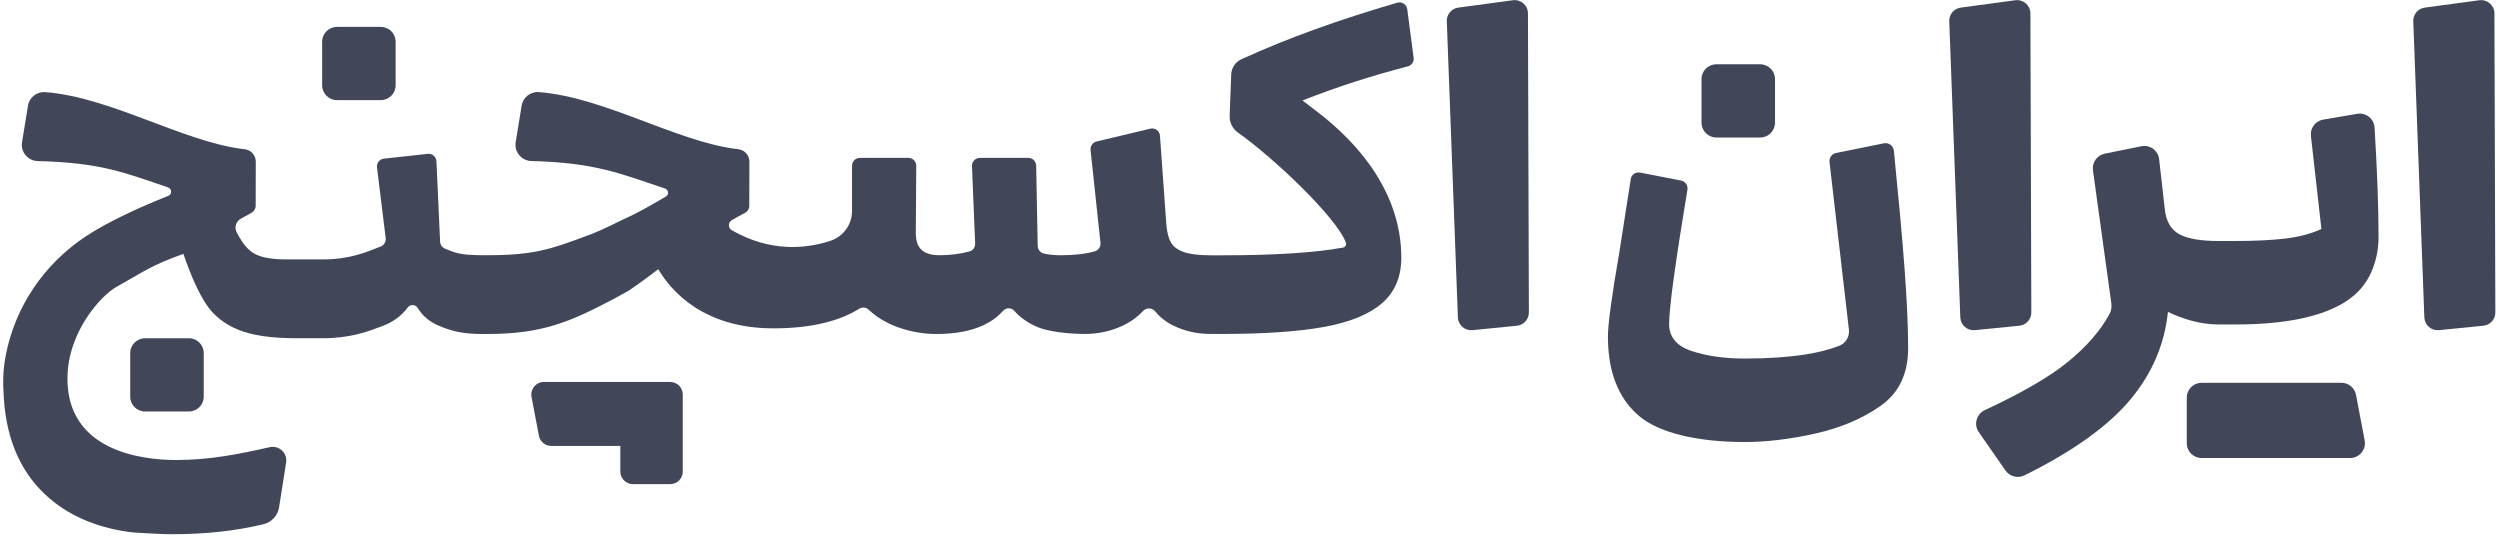 <svg width="100" height="22" viewBox="0 0 100 22" fill="none" xmlns="http://www.w3.org/2000/svg">
<path d="M75.355 5.733L73.444 6.119C73.275 6.154 73.16 6.31 73.181 6.481L73.957 13.189C73.989 13.469 73.828 13.734 73.564 13.834C73.159 13.988 72.705 14.104 72.203 14.182C71.507 14.287 70.704 14.342 69.795 14.342C68.979 14.342 68.269 14.241 67.668 14.042C67.067 13.842 66.765 13.482 66.765 12.961C66.765 12.318 67.009 10.526 67.497 7.588C67.525 7.42 67.414 7.256 67.246 7.223L65.602 6.903C65.426 6.869 65.256 6.987 65.23 7.164L64.779 10.06C64.471 11.834 64.317 12.968 64.317 13.46C64.317 14.861 64.724 15.913 65.541 16.621C66.357 17.327 67.923 17.681 69.796 17.681C70.666 17.681 71.606 17.567 72.617 17.341C73.626 17.114 74.493 16.747 75.216 16.24C75.939 15.734 76.328 14.978 76.326 13.912C76.322 12.079 76.119 9.686 75.755 6.027C75.732 5.832 75.547 5.693 75.355 5.733Z" fill="#414659"/>
<path d="M81.253 12.499L81.216 0.533C81.215 0.213 80.931 -0.033 80.613 0.01L78.43 0.304C78.159 0.341 77.96 0.577 77.97 0.849L78.413 12.698C78.425 13.003 78.692 13.235 78.997 13.206L80.774 13.029C81.046 13.001 81.253 12.773 81.253 12.499Z" fill="#414659"/>
<path d="M94.288 4.552L92.928 4.785C92.617 4.838 92.401 5.124 92.437 5.436L92.856 9.159C92.455 9.346 91.98 9.472 91.431 9.54C90.882 9.606 90.206 9.64 89.403 9.64H88.741C88.031 9.64 87.51 9.55 87.175 9.37C86.841 9.191 86.647 8.86 86.593 8.379L86.365 6.365C86.325 6.018 85.996 5.78 85.652 5.85L84.189 6.147C83.881 6.21 83.675 6.5 83.718 6.81L84.453 12.13C84.474 12.279 84.452 12.432 84.379 12.564C84.012 13.236 83.451 13.879 82.698 14.489C81.972 15.079 80.87 15.717 79.394 16.404C79.057 16.561 78.939 16.98 79.151 17.284L80.219 18.82C80.387 19.061 80.713 19.145 80.977 19.015C82.916 18.055 84.331 17.043 85.217 15.979C86.085 14.939 86.583 13.769 86.718 12.476C87.275 12.741 87.985 12.979 88.739 12.979H89.402C91.449 12.979 92.948 12.659 93.897 12.018C94.325 11.726 94.64 11.355 94.841 10.909C95.041 10.462 95.142 9.985 95.142 9.479C95.142 8.316 95.089 6.857 94.983 5.104C94.963 4.752 94.638 4.492 94.288 4.552Z" fill="#414659"/>
<path d="M99.777 0.533C99.775 0.213 99.492 -0.033 99.174 0.01L96.991 0.304C96.72 0.341 96.521 0.577 96.531 0.849L96.974 12.698C96.986 13.003 97.252 13.235 97.558 13.206L99.335 13.029C99.607 13.002 99.815 12.773 99.814 12.501L99.777 0.533Z" fill="#414659"/>
<path d="M60.515 0.01L58.332 0.304C58.061 0.341 57.862 0.577 57.872 0.849L58.316 12.698C58.327 13.003 58.594 13.235 58.899 13.206L60.676 13.029C60.948 13.002 61.156 12.773 61.155 12.501L61.118 0.535C61.118 0.213 60.834 -0.033 60.515 0.01Z" fill="#414659"/>
<path d="M94.24 15.794C94.188 15.514 93.943 15.312 93.657 15.312H88.065C87.737 15.312 87.471 15.576 87.471 15.903V17.729C87.471 18.056 87.737 18.321 88.065 18.321H94.003C94.375 18.321 94.656 17.984 94.587 17.62L94.24 15.794Z" fill="#414659"/>
<path d="M26.806 15.278H21.757C21.44 15.278 21.203 15.565 21.261 15.875L21.556 17.428C21.601 17.666 21.809 17.837 22.052 17.837H24.813V18.863C24.813 19.14 25.039 19.366 25.317 19.366H26.806C27.084 19.366 27.311 19.14 27.311 18.863V17.379C27.311 17.372 27.309 17.365 27.308 17.358C27.308 17.35 27.311 17.344 27.311 17.336V15.784C27.312 15.504 27.086 15.278 26.806 15.278Z" fill="#414659"/>
<path d="M68.654 5.5H70.406C70.734 5.5 71 5.235 71 4.908V3.162C71 2.835 70.734 2.571 70.406 2.571H68.654C68.326 2.571 68.061 2.835 68.061 3.162V4.908C68.061 5.235 68.326 5.5 68.654 5.5Z" fill="#414659"/>
<path d="M13.479 4.005H15.231C15.559 4.005 15.825 3.74 15.825 3.413V1.667C15.825 1.34 15.559 1.076 15.231 1.076H13.479C13.151 1.076 12.886 1.34 12.886 1.667V3.413C12.887 3.74 13.153 4.005 13.479 4.005Z" fill="#414659"/>
<path d="M5.803 13.53C5.475 13.53 5.209 13.795 5.209 14.122V15.868C5.209 16.195 5.475 16.459 5.803 16.459H7.555C7.883 16.459 8.149 16.195 8.149 15.868V14.122C8.149 13.795 7.883 13.53 7.555 13.53H5.803Z" fill="#414659"/>
<path d="M55.885 0.108C54.711 0.453 53.616 0.807 52.603 1.172C51.618 1.527 50.636 1.925 49.657 2.368C49.416 2.478 49.258 2.716 49.248 2.979L49.186 4.633C49.176 4.903 49.306 5.155 49.527 5.31C50.937 6.305 53.448 8.681 53.834 9.699C53.869 9.793 53.817 9.885 53.717 9.904C52.599 10.108 50.989 10.212 48.887 10.212H48.433C47.954 10.212 47.592 10.168 47.345 10.079C47.1 9.991 46.929 9.863 46.834 9.692C46.74 9.523 46.68 9.287 46.654 8.985L46.399 5.431C46.385 5.236 46.2 5.101 46.01 5.147L43.864 5.66C43.709 5.697 43.606 5.843 43.622 6L44.019 9.714C44.036 9.869 43.938 10.011 43.787 10.054C43.422 10.158 42.972 10.21 42.439 10.21C42.167 10.21 41.936 10.186 41.743 10.138C41.605 10.103 41.511 9.979 41.508 9.836L41.447 6.625C41.443 6.453 41.302 6.315 41.13 6.315H39.196C39.016 6.315 38.873 6.464 38.879 6.644L39.006 9.741C39.012 9.883 38.923 10.017 38.785 10.055C38.417 10.158 38.015 10.209 37.578 10.209C37.25 10.209 37.008 10.133 36.85 9.983C36.692 9.831 36.621 9.58 36.633 9.229L36.65 6.632C36.651 6.457 36.51 6.314 36.333 6.314H34.398C34.223 6.314 34.081 6.455 34.081 6.63V8.442C34.081 8.984 33.733 9.463 33.216 9.633C32.227 9.957 30.813 10.092 29.273 9.21C29.119 9.122 29.116 8.9 29.269 8.809C29.458 8.699 29.636 8.599 29.795 8.518C29.902 8.463 29.971 8.356 29.971 8.236L29.975 6.463C29.975 6.206 29.779 5.992 29.522 5.967C29.468 5.962 29.42 5.955 29.384 5.95C26.995 5.624 24.152 3.888 21.558 3.684C21.22 3.657 20.918 3.895 20.865 4.229L20.627 5.691C20.564 6.079 20.862 6.43 21.256 6.441C23.848 6.51 24.793 6.943 26.598 7.539C26.744 7.588 26.767 7.784 26.635 7.861C26.21 8.113 25.525 8.507 25.129 8.685C25.108 8.694 25.085 8.704 25.066 8.713C24.982 8.752 24.898 8.794 24.814 8.831C24.247 9.12 23.779 9.327 23.414 9.453C22.065 9.956 21.364 10.208 19.524 10.208H19.324C18.426 10.208 18.214 10.12 17.799 9.946C17.687 9.899 17.61 9.79 17.604 9.668L17.458 6.453C17.451 6.271 17.29 6.133 17.107 6.154L15.359 6.346C15.184 6.365 15.058 6.524 15.08 6.698L15.428 9.526C15.446 9.67 15.363 9.806 15.229 9.859C14.648 10.091 13.988 10.377 12.904 10.377H11.476C10.92 10.377 10.508 10.311 10.237 10.178C9.991 10.059 9.78 9.839 9.601 9.527L9.597 9.528L9.47 9.297C9.364 9.102 9.434 8.858 9.629 8.751L10.053 8.517C10.161 8.458 10.227 8.345 10.227 8.224L10.231 6.464C10.231 6.21 10.038 5.993 9.784 5.969C9.728 5.964 9.677 5.958 9.64 5.951C7.251 5.626 4.408 3.888 1.812 3.685C1.474 3.659 1.172 3.896 1.119 4.23L0.881 5.692C0.819 6.08 1.116 6.432 1.511 6.443C4.035 6.506 4.981 6.905 6.72 7.496C6.879 7.551 6.888 7.774 6.731 7.835C5.651 8.26 4.325 8.864 3.435 9.452C1.763 10.558 0.59 12.281 0.225 14.245C0.134 14.729 0.128 15.016 0.128 15.336C0.128 15.362 0.128 15.389 0.128 15.415C0.128 15.481 0.136 15.546 0.138 15.612C0.191 17.398 0.747 18.795 1.821 19.793C2.687 20.597 3.804 21.091 5.17 21.279C5.363 21.31 5.954 21.333 6.152 21.345C6.362 21.358 6.577 21.366 6.798 21.368C6.824 21.368 6.851 21.368 6.878 21.368C8.254 21.368 9.414 21.237 10.532 20.971C10.859 20.894 11.109 20.628 11.162 20.297L11.445 18.498C11.505 18.12 11.163 17.803 10.789 17.887C9.552 18.166 8.401 18.4 7.043 18.4C5.618 18.4 2.698 18.017 2.698 15.149C2.698 13.273 4.053 11.814 4.651 11.48C5.734 10.878 5.992 10.638 7.335 10.154C7.638 11.034 7.94 11.703 8.243 12.162C8.545 12.622 8.974 12.963 9.529 13.189C10.084 13.416 10.852 13.529 11.836 13.529H12.9C14.048 13.529 14.735 13.253 15.303 13.039C15.726 12.88 16.06 12.634 16.308 12.302C16.414 12.16 16.619 12.172 16.713 12.325C16.902 12.637 17.183 12.872 17.555 13.03C18.072 13.25 18.517 13.36 19.322 13.36H19.484C21.691 13.36 22.801 12.882 24.604 11.927L25.152 11.625C25.152 11.625 25.716 11.243 26.33 10.769C26.856 11.655 28.15 13.134 30.941 13.134C32.572 13.134 33.657 12.795 34.38 12.344C34.503 12.268 34.657 12.3 34.761 12.399C35.452 13.062 36.55 13.36 37.45 13.36C39.078 13.36 39.789 12.81 40.128 12.429C40.245 12.298 40.456 12.3 40.571 12.433C40.825 12.729 41.198 12.961 41.531 13.095C41.973 13.272 42.768 13.358 43.399 13.358C43.916 13.358 44.405 13.254 44.864 13.047C45.196 12.898 45.484 12.694 45.726 12.437C45.863 12.292 46.088 12.306 46.213 12.461C46.404 12.698 46.654 12.89 46.963 13.038C47.41 13.251 47.899 13.358 48.429 13.358H48.884C50.573 13.358 51.935 13.264 52.969 13.076C54.003 12.887 54.776 12.569 55.286 12.124C55.797 11.679 56.052 11.072 56.052 10.305C56.052 7.835 54.495 5.818 52.591 4.395C52.541 4.357 52.377 4.232 52.1 4.019C53.453 3.485 54.857 3.031 56.312 2.655C56.466 2.615 56.567 2.468 56.545 2.311L56.29 0.369C56.267 0.178 56.072 0.054 55.885 0.108Z" fill="#414659"/>
</svg>

